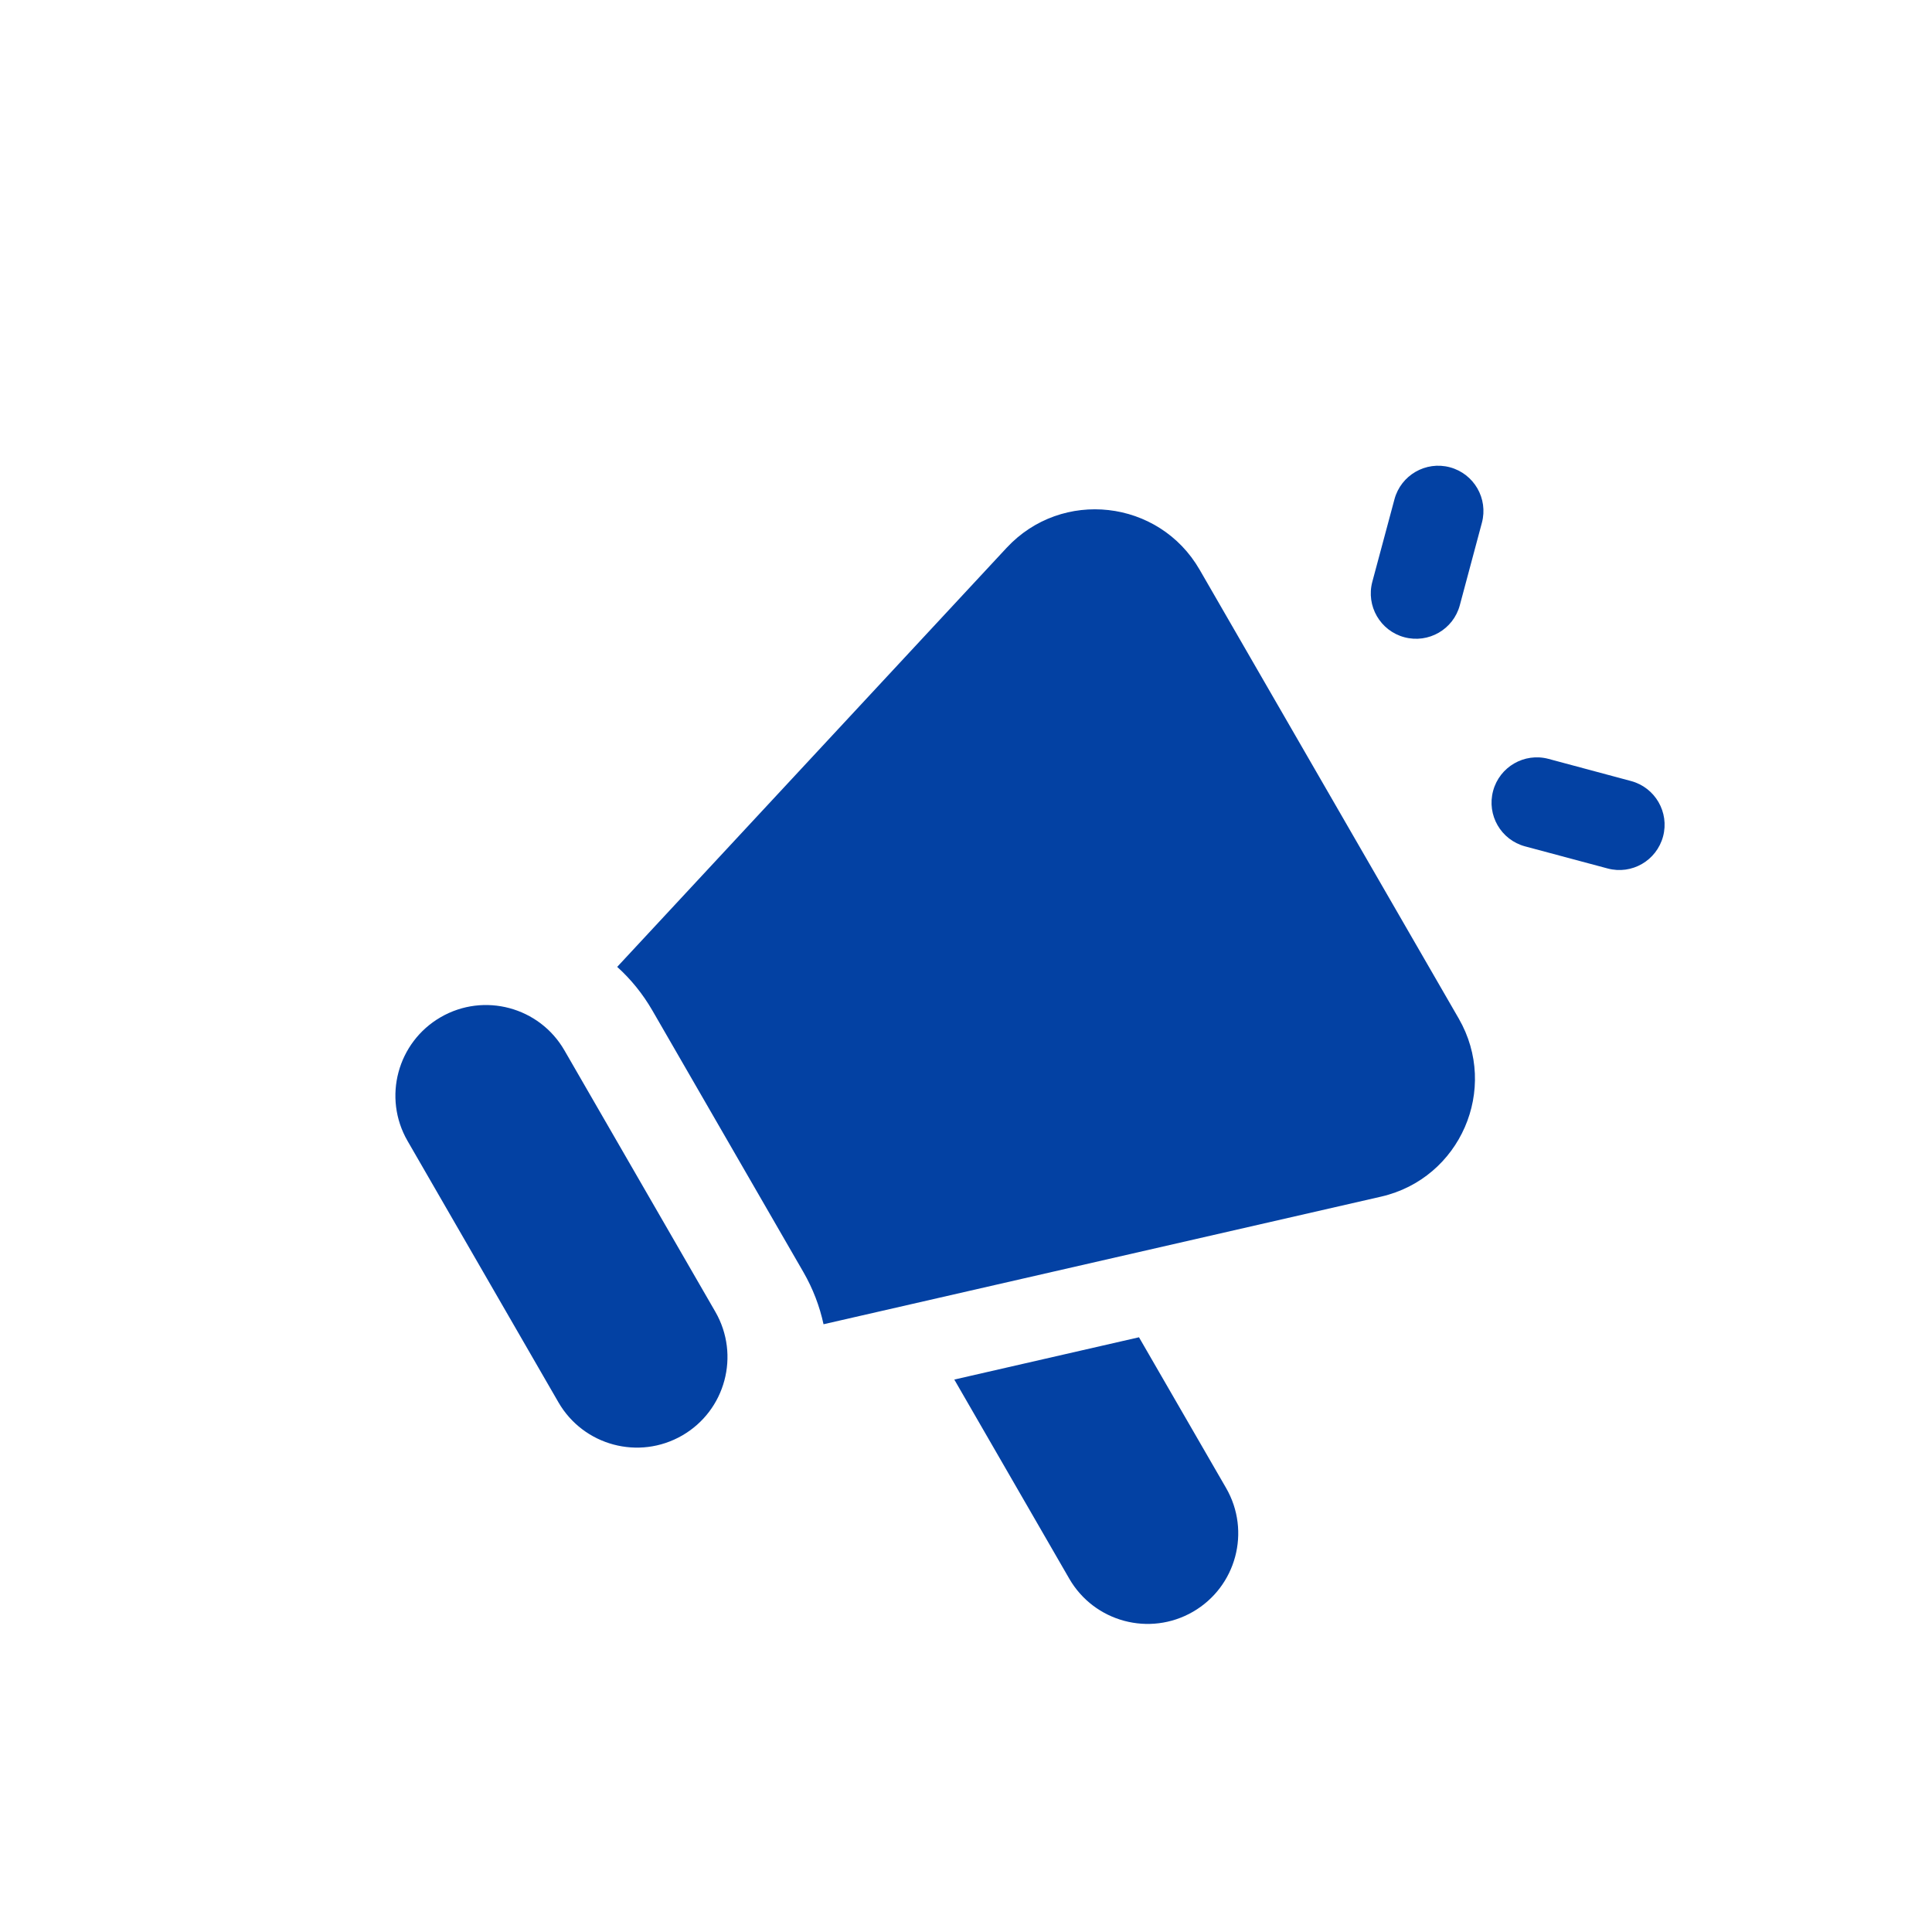 <svg width="35" height="35" viewBox="0 0 35 35" fill="none" xmlns="http://www.w3.org/2000/svg">
<g clip-path="url(#clip0_4103_114020)">
<path fill-rule="evenodd" clip-rule="evenodd" d="M26.266 8.465C26.704 8.583 26.963 9.032 26.846 9.47L26.446 10.964C26.329 11.402 25.879 11.661 25.441 11.544C25.004 11.427 24.744 10.977 24.861 10.539L25.262 9.045C25.379 8.608 25.829 8.348 26.266 8.465ZM21.732 10.32C20.996 9.046 19.236 8.847 18.235 9.925L11.181 17.516C11.428 17.739 11.644 18.004 11.819 18.307L14.553 23.043C14.728 23.346 14.849 23.666 14.919 23.99L25.02 21.678C26.454 21.349 27.162 19.726 26.426 18.451L21.732 10.32ZM12.959 23.764L10.225 19.028C9.772 18.243 8.768 17.974 7.984 18.427C7.199 18.881 6.93 19.884 7.383 20.669L10.117 25.405C10.571 26.189 11.574 26.458 12.359 26.005C13.143 25.552 13.412 24.549 12.959 23.764ZM19.37 28.598L17.288 24.992L20.634 24.226L22.212 26.957C22.665 27.742 22.396 28.745 21.611 29.199C20.826 29.652 19.823 29.383 19.37 28.598ZM28.053 13.748C27.616 13.631 27.166 13.891 27.049 14.328C26.931 14.766 27.191 15.216 27.629 15.333L29.123 15.733C29.561 15.851 30.01 15.591 30.128 15.153C30.245 14.716 29.985 14.266 29.547 14.149L28.053 13.748Z" fill="#0341A3"/>
</g>
<defs>
<clipPath id="clip0_4103_114020">
<rect width="26.25" height="26.25" fill="white" transform="translate(4.375 5.469)"/>
</clipPath>
</defs>
</svg>
